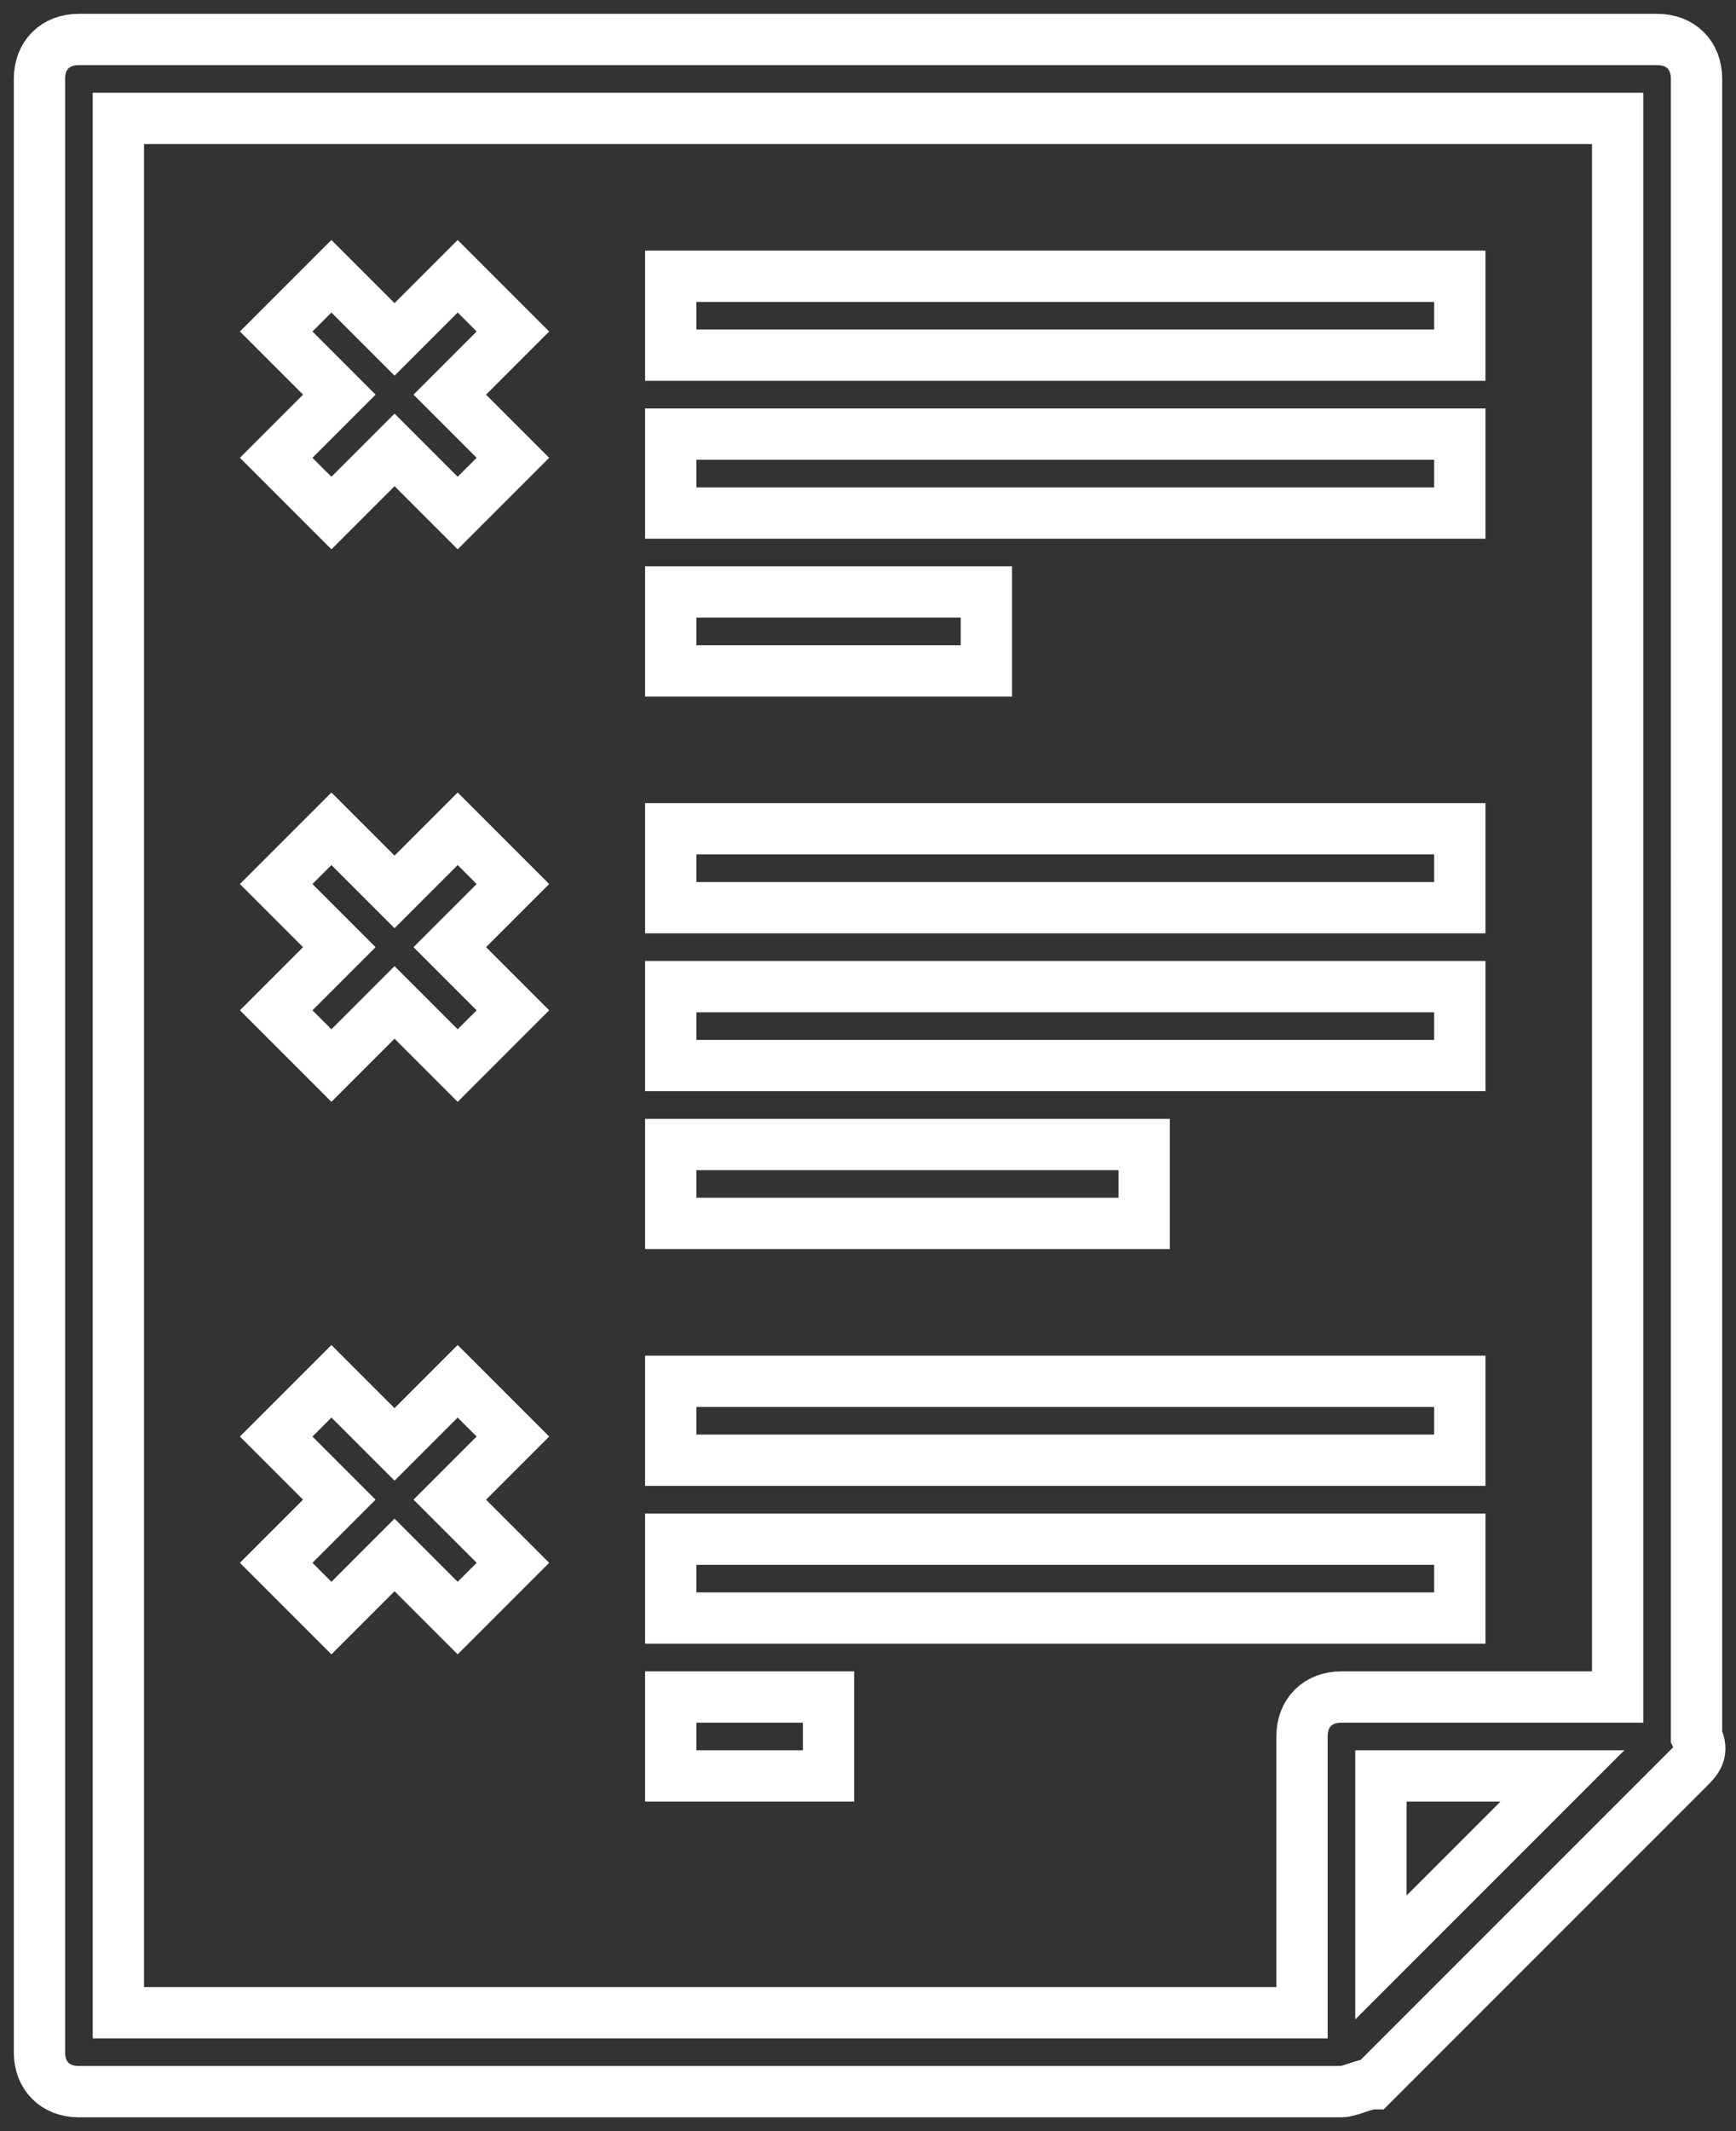 <?xml version="1.0" encoding="utf-8"?>
<!-- Generator: Adobe Illustrator 23.0.3, SVG Export Plug-In . SVG Version: 6.00 Build 0)  -->
<svg version="1.1" id="Layer_1" xmlns="http://www.w3.org/2000/svg" xmlns:xlink="http://www.w3.org/1999/xlink" x="0px" y="0px"
	 viewBox="0 0 22 27" style="enable-background:new 0 0 22 27;" xml:space="preserve">
<rect x="0" y="0" width="22" height="27" fill="#333333" stroke="none"/>
<style type="text/css">
	.st0{fill:none;stroke:#FFFFFF;stroke-width:0.65;stroke-miterlimit:10;}
</style>
<title>candidate</title>
<path class="st0" d="M1,0.5C0.7,0.5,0.5,0.7,0.5,1v25c0,0.3,0.2,0.5,0.5,0.5h16c0.1,0,0.3-0.1,0.4-0.1l4-4c0.1-0.1,0.2-0.2,0.1-0.4
	V1c0-0.3-0.2-0.5-0.5-0.5H1z M1.5,1.5h19v20H17c-0.3,0-0.5,0.2-0.5,0.5v3.5h-15V1.5z M4.2,3.5L3.5,4.2L4.3,5L3.5,5.8l0.7,0.7L5,5.7
	l0.8,0.8l0.7-0.7L5.7,5l0.8-0.8L5.8,3.5L5,4.3L4.2,3.5z M8.5,3.5v1h10v-1H8.5z M8.5,5.5v1h10v-1H8.5z M8.5,7.5v1h4v-1H8.5z
	 M4.2,10.5l-0.7,0.7L4.3,12l-0.8,0.8l0.7,0.7L5,12.7l0.8,0.8l0.7-0.7L5.7,12l0.8-0.8l-0.7-0.7L5,11.3L4.2,10.5z M8.5,10.5v1h10v-1
	H8.5z M8.5,12.5v1h10v-1H8.5z M8.5,14.5v1h6v-1H8.5z M4.2,17.5l-0.7,0.7L4.3,19l-0.8,0.8l0.7,0.7L5,19.7l0.8,0.8l0.7-0.7L5.7,19
	l0.8-0.8l-0.7-0.7L5,18.3L4.2,17.5z M8.5,17.5v1h10v-1H8.5z M8.5,19.5v1h10v-1H8.5z M8.5,21.5v1h2v-1H8.5z M17.5,22.5h2.3l-2.3,2.3
	V22.5z"/>
</svg>
